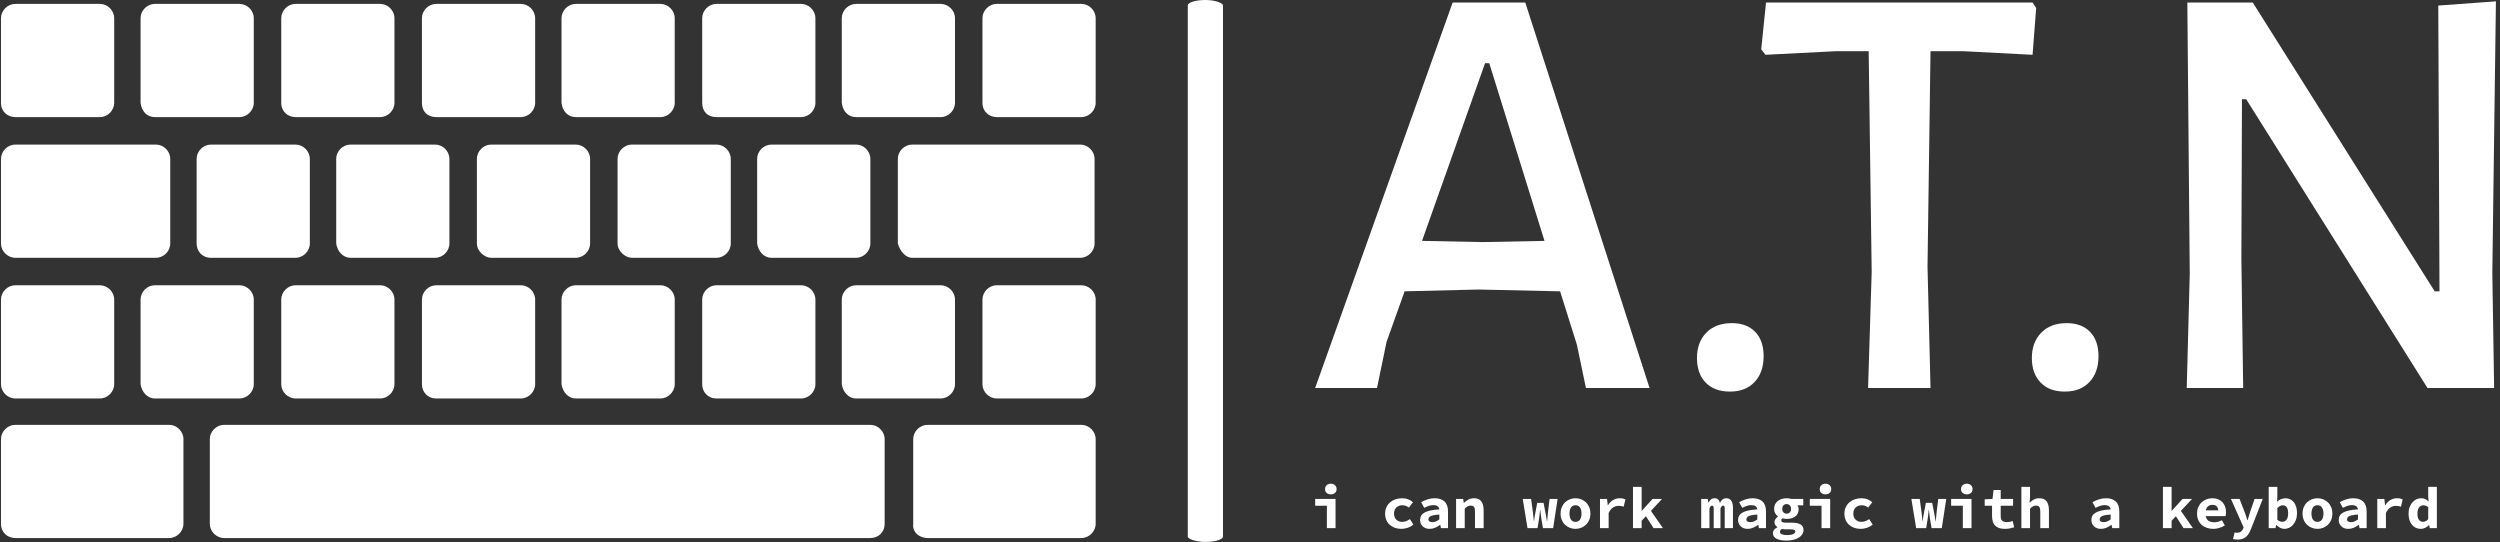 <svg xmlns="http://www.w3.org/2000/svg" version="1.1" xmlns:xlink="http://www.w3.org/1999/xlink" xmlns:svgjs="http://svgjs.dev/svgjs" width="1000" height="217" viewBox="0 0 1000 217"><rect x="0" y="0" width="1000" height="217" fill="#333333" stroke="none"/><g transform="matrix(1,0,0,1,-0.606,-0.113)"><svg viewBox="0 0 396 86" data-background-color="#fe1515" preserveAspectRatio="xMidYMid meet" height="217" width="1000" xmlns="http://www.w3.org/2000/svg" xmlns:xlink="http://www.w3.org/1999/xlink"><g id="tight-bounds" transform="matrix(1,0,0,1,0.24,0.045)"><svg viewBox="0 0 395.52 85.91" height="85.91" width="395.52"><g><svg viewBox="0 0 835.664 181.513" height="85.91" width="395.52"><g><rect width="11.787" height="181.513" x="397.502" y="0" fill="#ffffff" opacity="1" stroke-width="0" stroke="transparent" fill-opacity="1" class="rect-i$-0" data-fill-palette-color="primary" rx="1%" id="i$-0" data-palette-color="#ffffff"></rect></g><g transform="matrix(1,0,0,1,440.144,0.452)"><svg viewBox="0 0 395.52 180.61" height="180.61" width="395.52"><g id="textblocktransform"><svg viewBox="0 0 395.52 180.61" height="180.61" width="395.52" id="textblock"><g><svg viewBox="0 0 395.52 130.701" height="130.701" width="395.52"><g transform="matrix(1,0,0,1,0,0)"><svg width="395.52" viewBox="0.55 -32.2 98.34 32.5" height="130.701" data-palette-color="#ffffff"><path d="M18.05-32.1L28.4 0 23.1 0 22.35-3.6 20.95-8.05 14.15-8.2 8-8.05 6.5-3.85 5.7 0 0.55 0 12-32.1 18.05-32.1ZM14.5-12.15L19.65-12.25 15.05-27.05 14.7-27.05 9.45-12.25 14.5-12.15ZM35.25-5.4Q36.5-5.4 37.2-4.67 37.9-3.95 37.9-2.65L37.9-2.65Q37.9-1.3 37.15-0.5 36.4 0.3 35.1 0.3L35.1 0.3Q33.8 0.3 33.07-0.45 32.35-1.2 32.35-2.5L32.35-2.5Q32.35-3.8 33.12-4.6 33.9-5.4 35.25-5.4L35.25-5.4ZM60.3-32.1L60.6-31.65 60.3-27.75 54.5-28.05 51.8-28.05 51.55-10.1 51.8 0 46.6 0 46.9-9.65 46.65-28.05 43.95-28.05 38.05-27.75 37.7-28.2 38.1-32.1 60.3-32.1ZM63.14-5.4Q64.39-5.4 65.09-4.67 65.79-3.95 65.79-2.65L65.79-2.65Q65.79-1.3 65.04-0.5 64.29 0.3 62.99 0.3L62.99 0.3Q61.69 0.3 60.97-0.45 60.24-1.2 60.24-2.5L60.24-2.5Q60.24-3.8 61.02-4.6 61.79-5.4 63.14-5.4L63.14-5.4ZM98.89-32.2L98.59-9.6 98.74 0 93.19 0 78.09-24.05 77.74-24.05 77.69-10.75 77.84 0 73.14 0 73.39-9.5 73.19-32.1 78.64-32.1 93.79-8.05 94.19-8.05 94.09-31.85 98.89-32.2Z" opacity="1" transform="matrix(1,0,0,1,0,0)" fill="#ffffff" class="undefined-text-0" data-fill-palette-color="primary" id="text-0"></path></svg></g></svg></g><g transform="matrix(1,0,0,1,0,161.556)"><svg viewBox="0 0 375.744 19.054" height="19.054" width="375.744"><g transform="matrix(1,0,0,1,0,0)"><svg width="375.744" viewBox="3.95 -37.75 952.37 48.3" height="19.054" data-palette-color="#ffffff"><path d="M21.25 0L13.9 0 13.9-19.05 3.95-19.05 3.95-24.8 21.25-24.8 21.25 0ZM17.25-28.7L17.25-28.7Q15.1-28.7 13.73-29.9 12.35-31.1 12.35-33.15L12.35-33.15Q12.35-35.2 13.73-36.48 15.1-37.75 17.25-37.75L17.25-37.75Q19.4-37.75 20.78-36.48 22.15-35.2 22.15-33.15L22.15-33.15Q22.15-31.1 20.78-29.9 19.4-28.7 17.25-28.7ZM77.15 0.6L77.15 0.6Q74.2 0.6 71.7-0.28 69.2-1.15 67.32-2.8 65.45-4.45 64.4-6.88 63.35-9.3 63.35-12.4L63.35-12.4Q63.35-15.5 64.52-17.93 65.7-20.35 67.67-22 69.65-23.65 72.25-24.53 74.84-25.4 77.7-25.4L77.7-25.4Q80.65-25.4 83.02-24.45 85.4-23.5 87-22.05L87-22.05 83.59-17.5Q80.84-19.45 78.09-19.45L78.09-19.45Q74.9-19.45 72.9-17.55 70.9-15.65 70.9-12.4L70.9-12.4Q70.9-9.15 72.82-7.25 74.75-5.35 77.84-5.35L77.84-5.35Q79.8-5.35 81.42-6.05 83.05-6.75 84.4-7.7L84.4-7.7 87.34-3.05Q85.09-1.15 82.4-0.28 79.7 0.6 77.15 0.6ZM101.19 0.6L101.19 0.6Q99.29 0.6 97.79 0.03 96.29-0.55 95.24-1.58 94.19-2.6 93.62-3.95 93.04-5.3 93.04-6.9L93.04-6.9Q93.04-9 93.94-10.58 94.84-12.15 96.82-13.25 98.79-14.35 101.89-15.03 104.99-15.7 109.39-15.95L109.39-15.95Q109.19-17.65 107.92-18.6 106.64-19.55 104.09-19.55L104.09-19.55Q102.29-19.55 100.47-18.93 98.64-18.3 96.54-17.25L96.54-17.25 93.94-22.05Q96.49-23.5 99.42-24.45 102.34-25.4 105.54-25.4L105.54-25.4Q110.74-25.4 113.74-22.65 116.74-19.9 116.74-14.2L116.74-14.2 116.74 0 110.74 0 110.19-2.8 109.99-2.8Q108.09-1.35 105.84-0.38 103.59 0.6 101.19 0.6ZM103.54-5.1L103.54-5.1Q105.19-5.1 106.64-5.78 108.09-6.45 109.39-7.45L109.39-7.45 109.39-11.55Q106.64-11.4 104.84-11.05 103.04-10.7 101.99-10.18 100.94-9.65 100.52-8.95 100.09-8.25 100.09-7.45L100.09-7.45Q100.09-6.25 101.02-5.68 101.94-5.1 103.54-5.1ZM130.94 0L123.59 0 123.59-24.8 129.59-24.8 130.14-21.5 130.34-21.5Q131.94-23.1 134.02-24.25 136.09-25.4 138.89-25.4L138.89-25.4Q143.09-25.4 145.04-22.7 146.99-20 146.99-15.3L146.99-15.3 146.99 0 139.64 0 139.64-14.35Q139.64-16.85 138.84-18 138.04-19.15 135.99-19.15L135.99-19.15Q134.49-19.15 133.37-18.5 132.24-17.85 130.94-16.55L130.94-16.55 130.94 0ZM192.74 0L184.24 0 180.19-24.8 187.29-24.8 188.84-13.3Q189.09-11.45 189.24-9.65 189.39-7.85 189.64-5.95L189.64-5.95 189.79-5.95Q190.04-7.85 190.29-9.7 190.54-11.55 190.94-13.3L190.94-13.3 192.49-21.5 197.84-21.5 199.44-13.3Q199.84-11.45 200.14-9.65 200.44-7.85 200.69-5.95L200.69-5.95 200.89-5.95Q201.14-7.85 201.26-9.65 201.39-11.45 201.59-13.3L201.59-13.3 202.99-24.8 209.79-24.8 205.99 0 197.34 0 195.99-8.05Q195.74-9.65 195.54-11.45 195.34-13.25 195.09-15.4L195.09-15.4 194.89-15.4Q194.74-13.8 194.54-12.1 194.34-10.4 194.04-8.05L194.04-8.05 192.74 0ZM224.98 0.6L224.98 0.6Q222.53 0.6 220.26-0.28 217.98-1.15 216.21-2.8 214.43-4.45 213.38-6.88 212.33-9.3 212.33-12.4L212.33-12.4Q212.33-15.5 213.38-17.93 214.43-20.35 216.21-22 217.98-23.65 220.26-24.53 222.53-25.4 224.98-25.4L224.98-25.4Q227.43-25.4 229.71-24.53 231.98-23.65 233.76-22 235.53-20.35 236.58-17.93 237.63-15.5 237.63-12.4L237.63-12.4Q237.63-9.3 236.58-6.88 235.53-4.45 233.76-2.8 231.98-1.15 229.71-0.28 227.43 0.6 224.98 0.6ZM224.98-5.35L224.98-5.35Q227.53-5.35 228.81-7.25 230.08-9.15 230.08-12.4L230.08-12.4Q230.08-15.65 228.81-17.55 227.53-19.45 224.98-19.45L224.98-19.45Q222.43-19.45 221.16-17.55 219.88-15.65 219.88-12.4L219.88-12.4Q219.88-9.15 221.16-7.25 222.43-5.35 224.98-5.35ZM253.13 0L245.78 0 245.78-24.8 251.78-24.8 252.38-19.4 252.53-19.4Q254.38-22.45 256.98-23.93 259.58-25.4 262.58-25.4L262.58-25.4Q264.23-25.4 265.25-25.15 266.28-24.9 267.38-24.4L267.38-24.4 265.88-18.25Q264.73-18.6 263.81-18.78 262.88-18.95 261.48-18.95L261.48-18.95Q259.18-18.95 256.96-17.6 254.73-16.25 253.13-12.9L253.13-12.9 253.13 0ZM281.13 0L273.78 0 273.78-35.05 281.13-35.05 281.13-14.8 281.33-14.8 290.43-24.8 298.48-24.8 289.03-14.7 299.23 0 291.28 0 284.78-10.15 281.13-6.25 281.13 0ZM338.72 0L331.72 0 331.72-24.8 337.27-24.8 337.77-21.75 337.97-21.75Q338.67-23.25 339.92-24.33 341.17-25.4 343.32-25.4L343.32-25.4Q344.92-25.4 346.05-24.38 347.17-23.35 347.62-21.35L347.62-21.35Q348.32-23.05 349.65-24.23 350.97-25.4 353.12-25.4L353.12-25.4Q355.82-25.4 357.25-23.28 358.67-21.15 358.67-17.4L358.67-17.4 358.67 0 351.67 0 351.67-16.9Q351.67-18.05 351.37-18.6 351.07-19.15 350.32-19.15L350.32-19.15Q349.62-19.15 349.12-18.55 348.62-17.95 348.07-16.75L348.07-16.75 348.07 0 342.32 0 342.32-16.9Q342.32-19.15 340.92-19.15L340.92-19.15Q340.22-19.15 339.72-18.55 339.22-17.95 338.72-16.75L338.72-16.75 338.72 0ZM371.17 0.6L371.17 0.6Q369.27 0.6 367.77 0.03 366.27-0.55 365.22-1.58 364.17-2.6 363.6-3.95 363.02-5.3 363.02-6.9L363.02-6.9Q363.02-9 363.92-10.58 364.82-12.15 366.8-13.25 368.77-14.35 371.87-15.03 374.97-15.7 379.37-15.95L379.37-15.95Q379.17-17.65 377.9-18.6 376.62-19.55 374.07-19.55L374.07-19.55Q372.27-19.55 370.45-18.93 368.62-18.3 366.52-17.25L366.52-17.25 363.92-22.05Q366.47-23.5 369.4-24.45 372.32-25.4 375.52-25.4L375.52-25.4Q380.72-25.4 383.72-22.65 386.72-19.9 386.72-14.2L386.72-14.2 386.72 0 380.72 0 380.17-2.8 379.97-2.8Q378.07-1.35 375.82-0.38 373.57 0.6 371.17 0.6ZM373.52-5.1L373.52-5.1Q375.17-5.1 376.62-5.78 378.07-6.45 379.37-7.45L379.37-7.45 379.37-11.55Q376.62-11.4 374.82-11.05 373.02-10.7 371.97-10.18 370.92-9.65 370.5-8.95 370.07-8.25 370.07-7.45L370.07-7.45Q370.07-6.25 371-5.68 371.92-5.1 373.52-5.1ZM403.82 10.55L403.82 10.55Q401.42 10.55 399.34 10.18 397.27 9.8 395.77 9.03 394.27 8.25 393.42 7.05 392.57 5.85 392.57 4.2L392.57 4.2Q392.57 1.15 396.42-0.75L396.42-0.75 396.42-0.95Q395.37-1.6 394.64-2.6 393.92-3.6 393.92-5.2L393.92-5.2Q393.92-6.45 394.74-7.7 395.57-8.95 396.87-9.85L396.87-9.85 396.87-10.05Q395.52-10.95 394.57-12.58 393.62-14.2 393.62-16.4L393.62-16.4Q393.62-18.65 394.49-20.33 395.37-22 396.82-23.13 398.27-24.25 400.19-24.83 402.12-25.4 404.22-25.4L404.22-25.4Q406.52-25.4 408.32-24.8L408.32-24.8 418.37-24.8 418.37-19.4 413.37-19.4Q413.77-18.85 414.12-17.98 414.47-17.1 414.47-16.15L414.47-16.15Q414.47-14 413.67-12.45 412.87-10.9 411.49-9.88 410.12-8.85 408.24-8.35 406.37-7.85 404.22-7.85L404.22-7.85Q402.62-7.85 400.82-8.35L400.82-8.35Q400.27-7.95 399.99-7.55 399.72-7.15 399.72-6.5L399.72-6.5Q399.72-5.5 400.72-5.08 401.72-4.65 403.92-4.65L403.92-4.65 408.52-4.65Q413.42-4.65 415.99-3.2 418.57-1.75 418.57 1.6L418.57 1.6Q418.57 3.55 417.52 5.2 416.47 6.85 414.57 8.03 412.67 9.2 409.92 9.88 407.17 10.55 403.82 10.55ZM404.22-12.3L404.22-12.3Q405.77-12.3 406.87-13.33 407.97-14.35 407.97-16.4L407.97-16.4Q407.97-18.35 406.87-19.4 405.77-20.45 404.22-20.45L404.22-20.45Q402.67-20.45 401.59-19.4 400.52-18.35 400.52-16.4L400.52-16.4Q400.52-14.35 401.59-13.33 402.67-12.3 404.22-12.3ZM404.87 5.9L404.87 5.9Q407.87 5.9 409.72 5.05 411.57 4.2 411.57 2.9L411.57 2.9Q411.57 1.7 410.47 1.35 409.37 1 407.22 1L407.22 1 404.12 1Q402.77 1 401.89 0.93 401.02 0.85 400.32 0.65L400.32 0.65Q399.37 1.25 398.97 1.83 398.57 2.4 398.57 3.1L398.57 3.1Q398.57 4.5 400.24 5.2 401.92 5.9 404.87 5.9ZM441.22 0L433.87 0 433.87-19.05 423.92-19.05 423.92-24.8 441.22-24.8 441.22 0ZM437.22-28.7L437.22-28.7Q435.07-28.7 433.69-29.9 432.32-31.1 432.32-33.15L432.32-33.15Q432.32-35.2 433.69-36.48 435.07-37.75 437.22-37.75L437.22-37.75Q439.37-37.75 440.74-36.48 442.12-35.2 442.12-33.15L442.12-33.15Q442.12-31.1 440.74-29.9 439.37-28.7 437.22-28.7ZM467.11 0.6L467.11 0.6Q464.16 0.6 461.66-0.28 459.16-1.15 457.29-2.8 455.41-4.45 454.36-6.88 453.31-9.3 453.31-12.4L453.31-12.4Q453.31-15.5 454.49-17.93 455.66-20.35 457.64-22 459.61-23.65 462.21-24.53 464.81-25.4 467.66-25.4L467.66-25.4Q470.61-25.4 472.99-24.45 475.36-23.5 476.96-22.05L476.96-22.05 473.56-17.5Q470.81-19.45 468.06-19.45L468.06-19.45Q464.86-19.45 462.86-17.55 460.86-15.65 460.86-12.4L460.86-12.4Q460.86-9.15 462.79-7.25 464.71-5.35 467.81-5.35L467.81-5.35Q469.76-5.35 471.39-6.05 473.01-6.75 474.36-7.7L474.36-7.7 477.31-3.05Q475.06-1.15 472.36-0.28 469.66 0.6 467.11 0.6ZM522.71 0L514.21 0 510.16-24.8 517.26-24.8 518.81-13.3Q519.06-11.45 519.21-9.65 519.36-7.85 519.61-5.95L519.61-5.95 519.76-5.95Q520.01-7.85 520.26-9.7 520.51-11.55 520.91-13.3L520.91-13.3 522.46-21.5 527.81-21.5 529.41-13.3Q529.81-11.45 530.11-9.65 530.41-7.85 530.66-5.95L530.66-5.95 530.86-5.95Q531.11-7.85 531.23-9.65 531.36-11.45 531.56-13.3L531.56-13.3 532.96-24.8 539.76-24.8 535.96 0 527.31 0 525.96-8.05Q525.71-9.65 525.51-11.45 525.31-13.25 525.06-15.4L525.06-15.4 524.86-15.4Q524.71-13.8 524.51-12.1 524.31-10.4 524.01-8.05L524.01-8.05 522.71 0ZM561.2 0L553.85 0 553.85-19.05 543.9-19.05 543.9-24.8 561.2-24.8 561.2 0ZM557.2-28.7L557.2-28.7Q555.05-28.7 553.68-29.9 552.3-31.1 552.3-33.15L552.3-33.15Q552.3-35.2 553.68-36.48 555.05-37.75 557.2-37.75L557.2-37.75Q559.35-37.75 560.73-36.48 562.1-35.2 562.1-33.15L562.1-33.15Q562.1-31.1 560.73-29.9 559.35-28.7 557.2-28.7ZM589.35 0.6L589.35 0.6Q586.4 0.6 584.35-0.2 582.3-1 581.03-2.43 579.75-3.85 579.2-5.85 578.65-7.85 578.65-10.3L578.65-10.3 578.65-19.05 572.4-19.05 572.4-24.5 579-24.8 579.95-32.4 586-32.4 586-24.8 596.5-24.8 596.5-19.05 586-19.05 586-10.35Q586-7.5 587.25-6.33 588.5-5.15 591.25-5.15L591.25-5.15Q592.65-5.15 593.83-5.4 595-5.65 596.15-6.05L596.15-6.05 597.45-0.75Q595.8-0.25 593.83 0.18 591.85 0.6 589.35 0.6ZM610.9 0L603.55 0 603.55-35.05 610.9-35.05 610.9-26.45 610.5-21.7 610.65-21.7Q612.05-23.15 614.05-24.28 616.05-25.4 618.9-25.4L618.9-25.4Q623.1-25.4 625.02-22.7 626.95-20 626.95-15.3L626.95-15.3 626.95 0 619.6 0 619.6-14.35Q619.6-16.85 618.8-18 618-19.15 615.95-19.15L615.95-19.15Q614.45-19.15 613.32-18.5 612.2-17.85 610.9-16.55L610.9-16.55 610.9 0ZM671.14 0.6L671.14 0.6Q669.24 0.6 667.74 0.03 666.24-0.55 665.19-1.58 664.14-2.6 663.57-3.95 662.99-5.3 662.99-6.9L662.99-6.9Q662.99-9 663.89-10.58 664.79-12.15 666.77-13.25 668.74-14.35 671.84-15.03 674.94-15.7 679.34-15.95L679.34-15.95Q679.14-17.65 677.87-18.6 676.59-19.55 674.04-19.55L674.04-19.55Q672.24-19.55 670.42-18.93 668.59-18.3 666.49-17.25L666.49-17.25 663.89-22.05Q666.44-23.5 669.37-24.45 672.29-25.4 675.49-25.4L675.49-25.4Q680.69-25.4 683.69-22.65 686.69-19.9 686.69-14.2L686.69-14.2 686.69 0 680.69 0 680.14-2.8 679.94-2.8Q678.04-1.35 675.79-0.38 673.54 0.6 671.14 0.6ZM673.49-5.1L673.49-5.1Q675.14-5.1 676.59-5.78 678.04-6.45 679.34-7.45L679.34-7.45 679.34-11.55Q676.59-11.4 674.79-11.05 672.99-10.7 671.94-10.18 670.89-9.65 670.47-8.95 670.04-8.25 670.04-7.45L670.04-7.45Q670.04-6.25 670.97-5.68 671.89-5.1 673.49-5.1ZM731.09 0L723.74 0 723.74-35.05 731.09-35.05 731.09-14.8 731.29-14.8 740.39-24.8 748.44-24.8 738.99-14.7 749.19 0 741.24 0 734.74-10.15 731.09-6.25 731.09 0ZM766.44 0.6L766.44 0.6Q763.54 0.6 761.01-0.28 758.49-1.15 756.64-2.8 754.79-4.45 753.74-6.88 752.69-9.3 752.69-12.4L752.69-12.4Q752.69-15.45 753.76-17.88 754.84-20.3 756.64-21.98 758.44-23.65 760.76-24.53 763.09-25.4 765.59-25.4L765.59-25.4Q768.44-25.4 770.64-24.5 772.84-23.6 774.31-22 775.79-20.4 776.54-18.23 777.29-16.05 777.29-13.5L777.29-13.5Q777.29-12.5 777.16-11.58 777.04-10.65 776.94-10.2L776.94-10.2 760.04-10.2Q760.59-7.5 762.49-6.25 764.39-5 767.44-5L767.44-5Q769.14-5 770.66-5.45 772.19-5.9 773.84-6.75L773.84-6.75 776.29-2.3Q774.14-0.95 771.54-0.18 768.94 0.6 766.44 0.6ZM765.84-19.8L765.84-19.8Q763.64-19.8 762.16-18.65 760.69-17.5 760.14-15.15L760.14-15.15 770.74-15.15Q770.19-19.8 765.84-19.8ZM787.08 9.7L787.08 9.7Q785.98 9.7 785.03 9.58 784.08 9.45 783.28 9.2L783.28 9.2 784.58 3.6Q785.53 3.9 786.53 3.9L786.53 3.9Q788.68 3.9 789.91 3 791.13 2.1 791.73 0.65L791.73 0.65 792.23-0.65 781.48-24.8 788.78-24.8 792.93-14.15Q793.63-12.4 794.23-10.53 794.83-8.65 795.43-6.7L795.43-6.7 795.63-6.7Q796.13-8.55 796.73-10.43 797.33-12.3 797.88-14.15L797.88-14.15 801.53-24.8 808.48-24.8 798.68 0.25Q797.78 2.6 796.73 4.38 795.68 6.15 794.33 7.33 792.98 8.5 791.21 9.1 789.43 9.7 787.08 9.7ZM826.83 0.6L826.83 0.6Q825.08 0.6 823.36-0.25 821.63-1.1 820.08-2.7L820.08-2.7 819.88-2.7 819.28 0 813.53 0 813.53-35.05 820.88-35.05 820.88-26.45 820.63-22.55 820.78-22.55Q822.18-23.9 823.98-24.65 825.78-25.4 827.58-25.4L827.58-25.4Q829.88-25.4 831.76-24.5 833.63-23.6 834.91-21.98 836.18-20.35 836.88-18.03 837.58-15.7 837.58-12.85L837.58-12.85Q837.58-9.65 836.68-7.15 835.78-4.65 834.28-2.93 832.78-1.2 830.86-0.3 828.93 0.6 826.83 0.6ZM825.18-5.4L825.18-5.4Q827.23-5.4 828.63-7.13 830.03-8.85 830.03-12.7L830.03-12.7Q830.03-19.4 825.48-19.4L825.48-19.4Q823.13-19.4 820.88-17.1L820.88-17.1 820.88-7.05Q821.93-6.15 823.06-5.78 824.18-5.4 825.18-5.4ZM854.93 0.6L854.93 0.6Q852.48 0.6 850.2-0.28 847.93-1.15 846.15-2.8 844.38-4.45 843.33-6.88 842.28-9.3 842.28-12.4L842.28-12.4Q842.28-15.5 843.33-17.93 844.38-20.35 846.15-22 847.93-23.65 850.2-24.53 852.48-25.4 854.93-25.4L854.93-25.4Q857.38-25.4 859.65-24.53 861.93-23.65 863.7-22 865.48-20.35 866.53-17.93 867.58-15.5 867.58-12.4L867.58-12.4Q867.58-9.3 866.53-6.88 865.48-4.45 863.7-2.8 861.93-1.15 859.65-0.28 857.38 0.6 854.93 0.6ZM854.93-5.35L854.93-5.35Q857.48-5.35 858.75-7.25 860.03-9.15 860.03-12.4L860.03-12.4Q860.03-15.65 858.75-17.55 857.48-19.45 854.93-19.45L854.93-19.45Q852.38-19.45 851.1-17.55 849.83-15.65 849.83-12.4L849.83-12.4Q849.83-9.15 851.1-7.25 852.38-5.35 854.93-5.35ZM881.13 0.6L881.13 0.6Q879.23 0.6 877.73 0.03 876.23-0.55 875.18-1.58 874.13-2.6 873.55-3.95 872.98-5.3 872.98-6.9L872.98-6.9Q872.98-9 873.88-10.58 874.78-12.15 876.75-13.25 878.73-14.35 881.83-15.03 884.93-15.7 889.33-15.95L889.33-15.95Q889.13-17.65 887.85-18.6 886.58-19.55 884.03-19.55L884.03-19.55Q882.23-19.55 880.4-18.93 878.58-18.3 876.48-17.25L876.48-17.25 873.88-22.05Q876.43-23.5 879.35-24.45 882.28-25.4 885.48-25.4L885.48-25.4Q890.68-25.4 893.68-22.65 896.68-19.9 896.68-14.2L896.68-14.2 896.68 0 890.68 0 890.13-2.8 889.93-2.8Q888.03-1.35 885.78-0.38 883.53 0.6 881.13 0.6ZM883.48-5.1L883.48-5.1Q885.13-5.1 886.58-5.78 888.03-6.45 889.33-7.45L889.33-7.45 889.33-11.55Q886.58-11.4 884.78-11.05 882.98-10.7 881.93-10.18 880.88-9.65 880.45-8.95 880.03-8.25 880.03-7.45L880.03-7.45Q880.03-6.25 880.95-5.68 881.88-5.1 883.48-5.1ZM913.07 0L905.72 0 905.72-24.8 911.72-24.8 912.32-19.4 912.47-19.4Q914.32-22.45 916.92-23.93 919.52-25.4 922.52-25.4L922.52-25.4Q924.17-25.4 925.2-25.15 926.22-24.9 927.32-24.4L927.32-24.4 925.82-18.25Q924.67-18.6 923.75-18.78 922.82-18.95 921.42-18.95L921.42-18.95Q919.12-18.95 916.9-17.6 914.67-16.25 913.07-12.9L913.07-12.9 913.07 0ZM942.72 0.6L942.72 0.6Q940.37 0.6 938.45-0.3 936.52-1.2 935.15-2.88 933.77-4.55 933.02-6.95 932.27-9.35 932.27-12.4L932.27-12.4Q932.27-15.45 933.17-17.85 934.07-20.25 935.55-21.93 937.02-23.6 938.92-24.5 940.82-25.4 942.87-25.4L942.87-25.4Q944.97-25.4 946.42-24.73 947.87-24.05 949.12-22.75L949.12-22.75 949.32-22.75 948.97-26.6 948.97-35.05 956.32-35.05 956.32 0 950.32 0 949.77-2.55 949.62-2.55Q948.22-1.2 946.42-0.3 944.62 0.6 942.72 0.6ZM944.62-5.4L944.62-5.4Q945.87-5.4 946.92-5.93 947.97-6.45 948.97-7.7L948.97-7.7 948.97-17.75Q947.97-18.65 946.95-19.03 945.92-19.4 944.82-19.4L944.82-19.4Q942.77-19.4 941.3-17.7 939.82-16 939.82-12.5L939.82-12.5Q939.82-8.8 941.07-7.1 942.32-5.4 944.62-5.4Z" opacity="1" transform="matrix(1,0,0,1,0,0)" fill="#ffffff" class="undefined-text-1" data-fill-palette-color="secondary" id="text-1"></path></svg></g></svg></g></svg></g></svg></g><g transform="matrix(1,0,0,1,0,1.304)"><svg viewBox="0 0 366.647 178.906" height="178.906" width="366.647"><g><svg xmlns="http://www.w3.org/2000/svg" xmlns:xlink="http://www.w3.org/1999/xlink" version="1.0" x="0" y="0" viewBox="0.2 25.7 99.6 48.6" enable-background="new 0 0 100 100" xml:space="preserve" height="178.906" width="366.647" class="icon-icon-0" data-fill-palette-color="accent" id="icon-0"><path d="M1.5 36h7.7c0.7 0 1.3-0.6 1.3-1.3l0 0V27c0-0.7-0.6-1.3-1.3-1.3l0 0H1.5c-0.7 0-1.3 0.6-1.3 1.3l0 0v7.7C0.2 35.5 0.8 36 1.5 36L1.5 36z" fill="#ffffff" data-fill-palette-color="accent"></path><path d="M84.5 74.3h14c0.7 0 1.3-0.6 1.3-1.3l0 0v-7.7c0-0.7-0.6-1.3-1.3-1.3l0 0h-14c-0.7 0-1.3 0.6-1.3 1.3l0 0V73C83.1 73.8 83.8 74.3 84.5 74.3L84.5 74.3z" fill="#ffffff" data-fill-palette-color="accent"></path><path d="M79.3 74.3H20.5c-0.7 0-1.3-0.6-1.3-1.3l0 0v-7.7c0-0.7 0.6-1.3 1.3-1.3l0 0h58.8c0.7 0 1.3 0.6 1.3 1.3l0 0V73C80.6 73.8 80 74.3 79.3 74.3L79.3 74.3z" fill="#ffffff" data-fill-palette-color="accent"></path><path d="M1.5 74.3h14c0.7 0 1.3-0.6 1.3-1.3l0 0v-7.7c0-0.7-0.6-1.3-1.3-1.3l0 0h-14c-0.7 0-1.3 0.6-1.3 1.3l0 0V73C0.2 73.8 0.8 74.3 1.5 74.3L1.5 74.3z" fill="#ffffff" data-fill-palette-color="accent"></path><path d="M1.5 48.8h12.8c0.7 0 1.3-0.6 1.3-1.3l0 0v-7.7c0-0.7-0.6-1.3-1.3-1.3l0 0H1.5c-0.7 0-1.3 0.6-1.3 1.3l0 0v7.7C0.2 48.2 0.8 48.8 1.5 48.8L1.5 48.8z" fill="#ffffff" data-fill-palette-color="accent"></path><path d="M83.1 48.8h15.3c0.7 0 1.3-0.6 1.3-1.3l0 0v-7.7c0-0.7-0.6-1.3-1.3-1.3l0 0H83.1c-0.7 0-1.3 0.6-1.3 1.3l0 0v7.7C82 48.2 82.5 48.8 83.1 48.8L83.1 48.8z" fill="#ffffff" data-fill-palette-color="accent"></path><path d="M14.2 36h7.7c0.7 0 1.3-0.6 1.3-1.3l0 0V27c0-0.7-0.6-1.3-1.3-1.3l0 0h-7.7c-0.7 0-1.3 0.6-1.3 1.3l0 0v7.7C13 35.5 13.5 36 14.2 36L14.2 36z" fill="#ffffff" data-fill-palette-color="accent"></path><path d="M27 36h7.7c0.7 0 1.3-0.6 1.3-1.3l0 0V27c0-0.7-0.6-1.3-1.3-1.3l0 0H27c-0.7 0-1.3 0.6-1.3 1.3l0 0v7.7C25.7 35.5 26.3 36 27 36L27 36z" fill="#ffffff" data-fill-palette-color="accent"></path><path d="M39.8 36h7.7c0.7 0 1.3-0.6 1.3-1.3l0 0V27c0-0.7-0.6-1.3-1.3-1.3l0 0h-7.7c-0.7 0-1.3 0.6-1.3 1.3l0 0v7.7C38.5 35.5 39 36 39.8 36L39.8 36z" fill="#ffffff" data-fill-palette-color="accent"></path><path d="M52.5 36h7.7c0.7 0 1.3-0.6 1.3-1.3l0 0V27c0-0.7-0.6-1.3-1.3-1.3l0 0h-7.7c-0.7 0-1.3 0.6-1.3 1.3l0 0v7.7C51.3 35.5 51.8 36 52.5 36L52.5 36z" fill="#ffffff" data-fill-palette-color="accent"></path><path d="M65.3 36H73c0.7 0 1.3-0.6 1.3-1.3l0 0V27c0-0.7-0.6-1.3-1.3-1.3l0 0h-7.7c-0.7 0-1.3 0.6-1.3 1.3l0 0v7.7C64 35.5 64.5 36 65.3 36L65.3 36z" fill="#ffffff" data-fill-palette-color="accent"></path><path d="M78 36h7.7c0.7 0 1.3-0.6 1.3-1.3l0 0V27c0-0.7-0.6-1.3-1.3-1.3l0 0H78c-0.7 0-1.3 0.6-1.3 1.3l0 0v7.7C76.8 35.5 77.3 36 78 36L78 36z" fill="#ffffff" data-fill-palette-color="accent"></path><path d="M90.8 36h7.7c0.7 0 1.3-0.6 1.3-1.3l0 0V27c0-0.7-0.6-1.3-1.3-1.3l0 0h-7.7c-0.7 0-1.3 0.6-1.3 1.3l0 0v7.7C89.5 35.5 90.1 36 90.8 36L90.8 36z" fill="#ffffff" data-fill-palette-color="accent"></path><path d="M19.3 48.8H27c0.7 0 1.3-0.6 1.3-1.3l0 0v-7.7c0-0.7-0.6-1.3-1.3-1.3l0 0h-7.7c-0.7 0-1.3 0.6-1.3 1.3l0 0v7.7C18 48.2 18.5 48.8 19.3 48.8L19.3 48.8z" fill="#ffffff" data-fill-palette-color="accent"></path><path d="M32 48.8h7.7c0.7 0 1.3-0.6 1.3-1.3l0 0v-7.7c0-0.7-0.6-1.3-1.3-1.3l0 0H32c-0.7 0-1.3 0.6-1.3 1.3l0 0v7.7C30.8 48.2 31.3 48.8 32 48.8L32 48.8z" fill="#ffffff" data-fill-palette-color="accent"></path><path d="M44.8 48.8h7.7c0.7 0 1.3-0.6 1.3-1.3l0 0v-7.7c0-0.7-0.6-1.3-1.3-1.3l0 0h-7.7c-0.7 0-1.3 0.6-1.3 1.3l0 0v7.7C43.5 48.2 44.2 48.8 44.8 48.8L44.8 48.8z" fill="#ffffff" data-fill-palette-color="accent"></path><path d="M57.6 48.8h7.7c0.7 0 1.3-0.6 1.3-1.3l0 0v-7.7c0-0.7-0.6-1.3-1.3-1.3l0 0h-7.7c-0.7 0-1.3 0.6-1.3 1.3l0 0v7.7C56.3 48.2 57 48.8 57.6 48.8L57.6 48.8z" fill="#ffffff" data-fill-palette-color="accent"></path><path d="M70.3 48.8H78c0.7 0 1.3-0.6 1.3-1.3l0 0v-7.7c0-0.7-0.6-1.3-1.3-1.3l0 0h-7.7c-0.7 0-1.3 0.6-1.3 1.3l0 0v7.7C69.1 48.2 69.6 48.8 70.3 48.8L70.3 48.8z" fill="#ffffff" data-fill-palette-color="accent"></path><path d="M1.5 61.6h7.7c0.7 0 1.3-0.6 1.3-1.3l0 0v-7.7c0-0.7-0.6-1.3-1.3-1.3l0 0H1.5c-0.7 0-1.3 0.6-1.3 1.3l0 0v7.7C0.2 61 0.8 61.6 1.5 61.6L1.5 61.6z" fill="#ffffff" data-fill-palette-color="accent"></path><path d="M14.2 61.6h7.7c0.7 0 1.3-0.6 1.3-1.3l0 0v-7.7c0-0.7-0.6-1.3-1.3-1.3l0 0h-7.7c-0.7 0-1.3 0.6-1.3 1.3l0 0v7.7C13 61 13.5 61.6 14.2 61.6L14.2 61.6z" fill="#ffffff" data-fill-palette-color="accent"></path><path d="M27 61.6h7.7c0.7 0 1.3-0.6 1.3-1.3l0 0v-7.7c0-0.7-0.6-1.3-1.3-1.3l0 0H27c-0.7 0-1.3 0.6-1.3 1.3l0 0v7.7C25.7 61 26.3 61.6 27 61.6L27 61.6z" fill="#ffffff" data-fill-palette-color="accent"></path><path d="M39.8 61.6h7.7c0.7 0 1.3-0.6 1.3-1.3l0 0v-7.7c0-0.7-0.6-1.3-1.3-1.3l0 0h-7.7c-0.7 0-1.3 0.6-1.3 1.3l0 0v7.7C38.5 61 39 61.6 39.8 61.6L39.8 61.6z" fill="#ffffff" data-fill-palette-color="accent"></path><path d="M52.5 61.6h7.7c0.7 0 1.3-0.6 1.3-1.3l0 0v-7.7c0-0.7-0.6-1.3-1.3-1.3l0 0h-7.7c-0.7 0-1.3 0.6-1.3 1.3l0 0v7.7C51.3 61 51.8 61.6 52.5 61.6L52.5 61.6z" fill="#ffffff" data-fill-palette-color="accent"></path><path d="M65.3 61.6H73c0.7 0 1.3-0.6 1.3-1.3l0 0v-7.7c0-0.7-0.6-1.3-1.3-1.3l0 0h-7.7c-0.7 0-1.3 0.6-1.3 1.3l0 0v7.7C64 61 64.5 61.6 65.3 61.6L65.3 61.6z" fill="#ffffff" data-fill-palette-color="accent"></path><path d="M78 61.6h7.7c0.7 0 1.3-0.6 1.3-1.3l0 0v-7.7c0-0.7-0.6-1.3-1.3-1.3l0 0H78c-0.7 0-1.3 0.6-1.3 1.3l0 0v7.7C76.8 61 77.3 61.6 78 61.6L78 61.6z" fill="#ffffff" data-fill-palette-color="accent"></path><path d="M90.8 61.6h7.7c0.7 0 1.3-0.6 1.3-1.3l0 0v-7.7c0-0.7-0.6-1.3-1.3-1.3l0 0h-7.7c-0.7 0-1.3 0.6-1.3 1.3l0 0v7.7C89.5 61 90.1 61.6 90.8 61.6L90.8 61.6z" fill="#ffffff" data-fill-palette-color="accent"></path></svg></g></svg></g></svg></g><defs></defs></svg><rect width="395.52" height="85.91" fill="none" stroke="none" visibility="hidden"></rect></g></svg></g></svg>